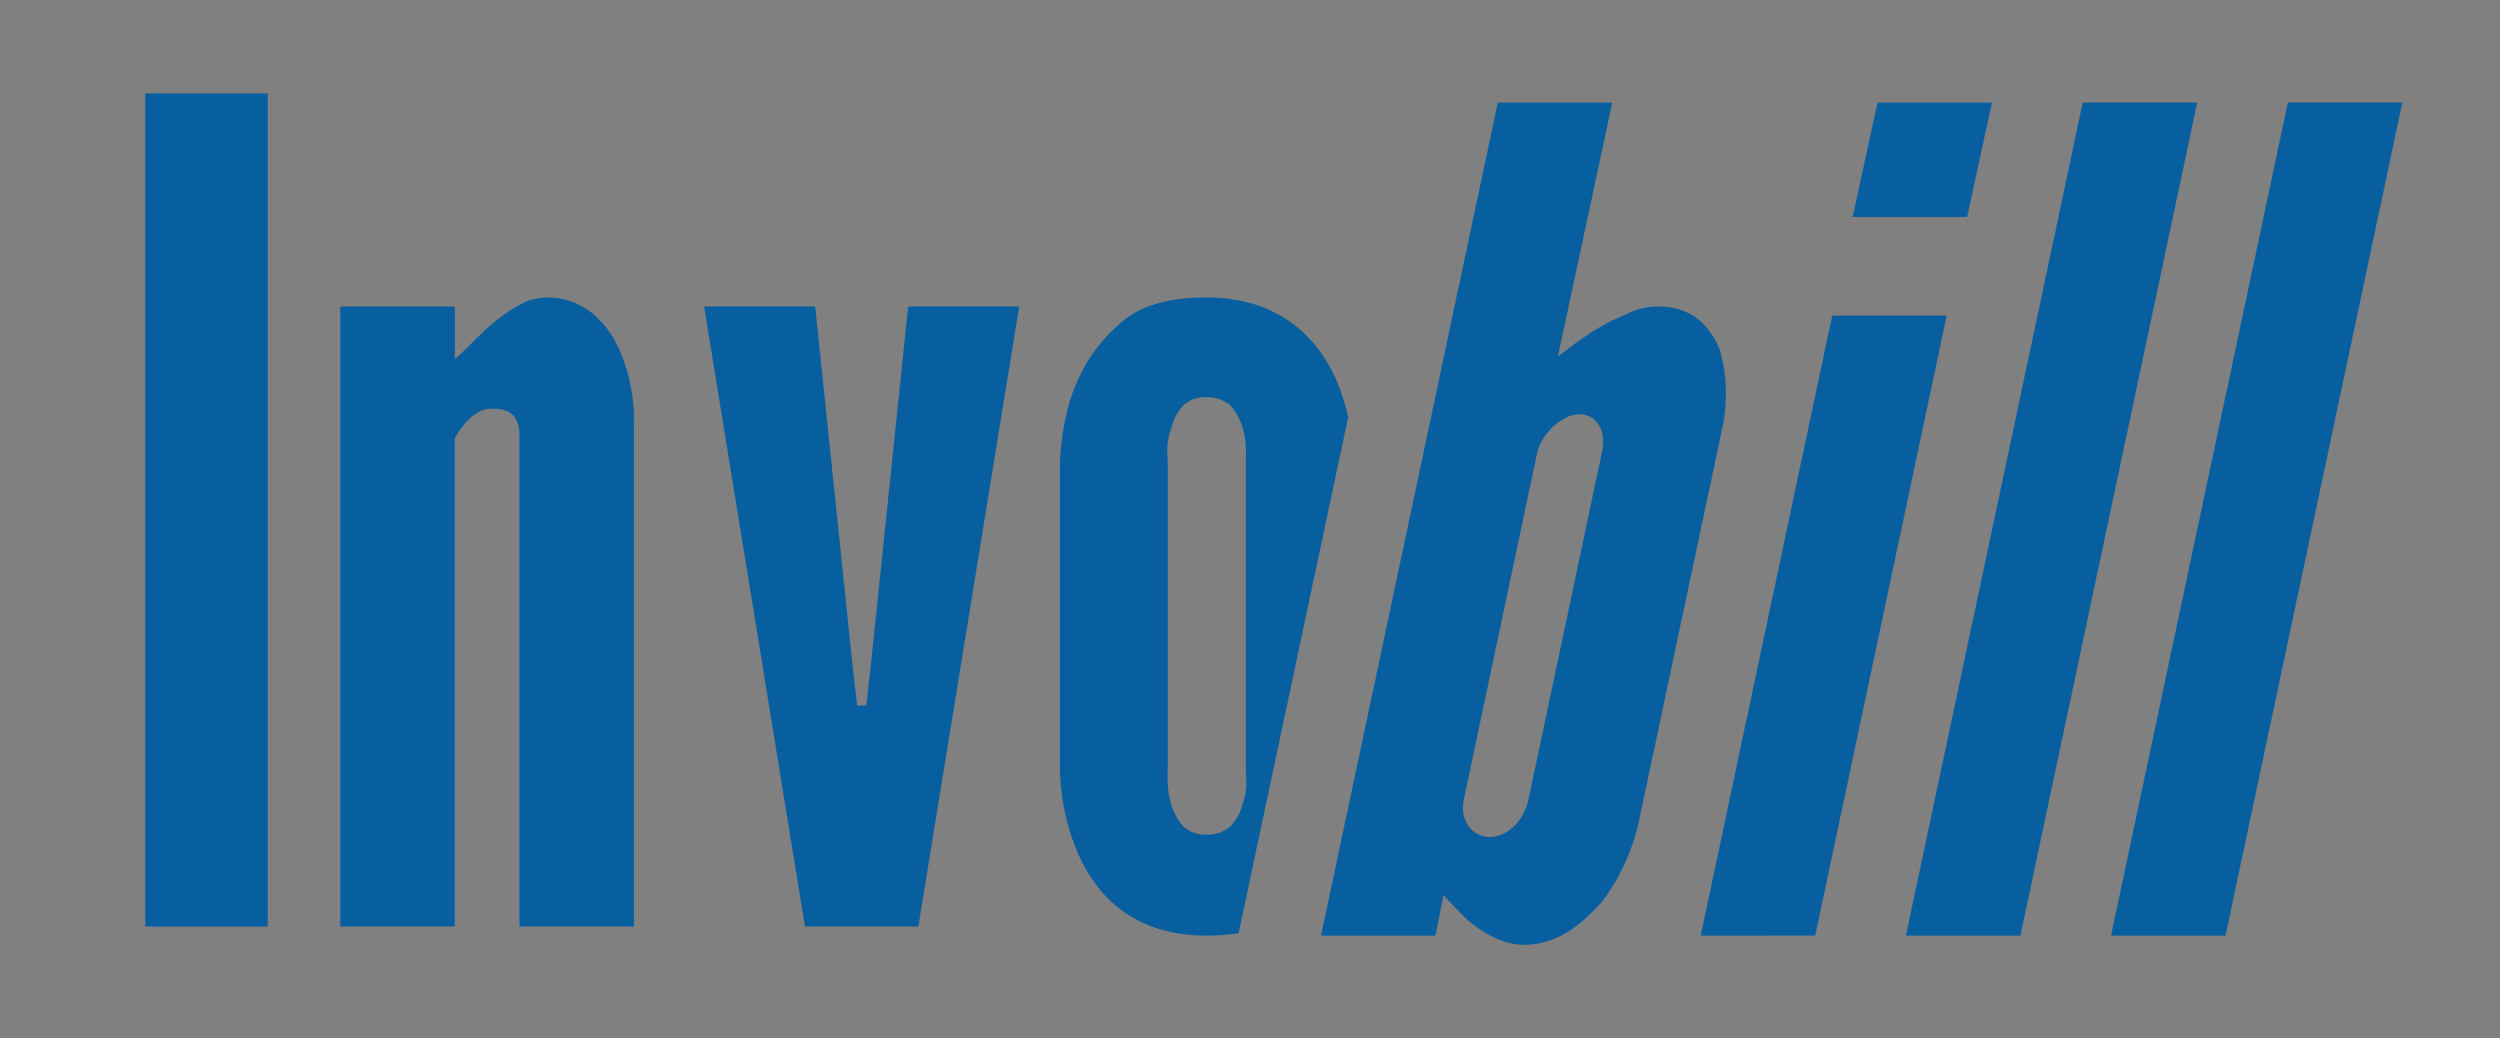 <?xml version="1.0" encoding="utf-8"?>
<!-- Generator: Adobe Illustrator 16.0.0, SVG Export Plug-In . SVG Version: 6.00 Build 0)  -->
<!DOCTYPE svg PUBLIC "-//W3C//DTD SVG 1.1//EN" "http://www.w3.org/Graphics/SVG/1.1/DTD/svg11.dtd">
<svg version="1.1" id="Layer_1" xmlns="http://www.w3.org/2000/svg" xmlns:xlink="http://www.w3.org/1999/xlink" x="0px" y="0px"
	 width="70.189px" height="29.148px" viewBox="0 0 70.189 29.148" enable-background="new 0 0 70.189 29.148" xml:space="preserve">
<rect x="0" y="0" width="70.189" height="29.148" fill="#808080" stroke="none"/>
<path fill="#075FA0" d="M42.051,2.88h3.215l-1.527,7.128c0.67-0.51,1.179-0.893,1.91-1.178c0.287-0.159,0.604-0.226,0.922-0.226
	c0.893,0,1.4,0.511,1.688,1.147c0.224,0.666,0.256,1.527,0.097,2.257L46,23.119c-0.16,0.73-0.541,1.59-1.05,2.228
	c-0.604,0.669-1.273,1.179-2.164,1.179c-0.605,0-1.179-0.353-1.592-0.702c-0.222-0.223-0.444-0.443-0.668-0.7l-0.223,1.146h-3.215
	L42.051,2.88z M41.097,22.451C40.97,23.054,41.35,23.5,41.829,23.5c0.478,0,0.955-0.445,1.082-1.049l2.068-9.771
	c0.127-0.604-0.159-1.05-0.638-1.05c-0.477,0-1.05,0.542-1.177,1.05L41.097,22.451z"/>
<path fill="#075FA0" d="M47.748,26.269L51.44,8.861h3.214l-3.691,17.407L47.748,26.269L47.748,26.269z M52.712,2.88h3.214
	l-0.698,3.213h-3.214L52.712,2.88z"/>
<path fill="#075FA0" d="M53.509,26.269l4.965-23.39h3.214l-4.964,23.39H53.509z"/>
<path fill="#075FA0" d="M59.268,26.269l4.965-23.39h3.214l-4.964,23.39H59.268z"/>
<rect x="4.079" y="2.624" fill="#075FA0" width="3.438" height="23.39"/>
<path fill="#075FA0" d="M15.378,8.352c-0.287,0-0.542,0.063-0.828,0.226c-0.572,0.315-1.05,0.795-1.399,1.145
	c-0.189,0.189-0.316,0.319-0.38,0.353v-1.47H9.554v17.407h3.215V12.296c0.094-0.155,0.189-0.285,0.285-0.412
	c0.224-0.222,0.415-0.411,0.764-0.411c0.383,0,0.766,0.093,0.766,0.764v13.777h3.214V11.757c0-0.73-0.19-1.591-0.572-2.259
	C16.842,8.861,16.237,8.352,15.378,8.352z"/>
<polygon fill="#075FA0" points="24.447,18.694 24.32,19.807 24.064,19.807 23.937,18.694 22.887,8.605 19.768,8.605 22.6,26.013 
	25.783,26.013 28.615,8.605 25.497,8.605 "/>
<path fill="#075FA0" d="M37.494,10.613c-0.51-1.114-1.56-2.262-3.627-2.262c-1.051,0-1.846,0.226-2.388,0.699
	c-1.113,0.956-1.624,2.195-1.72,3.885v8.75c0.032,0.86,0.224,1.624,0.511,2.29c0.509,1.146,1.526,2.293,3.597,2.293
	c0.328,0,0.629-0.023,0.908-0.069l3.077-14.492C37.764,11.32,37.643,10.957,37.494,10.613z M34.885,22.576
	c-0.128,0.479-0.414,0.859-1.019,0.859c-0.287,0-0.511-0.096-0.668-0.256c-0.287-0.35-0.445-0.827-0.414-1.495v-8.75
	c-0.032-0.353,0-0.641,0.095-0.895c0.128-0.479,0.383-0.891,0.987-0.891c0.286,0,0.541,0.096,0.699,0.257
	c0.317,0.381,0.444,0.857,0.414,1.526v8.75C35.012,22.036,34.98,22.323,34.885,22.576z"/>
<path fill="#075FA0" d="M42.051,83.047h3.215l-1.527,7.128c0.67-0.51,1.179-0.893,1.91-1.178c0.287-0.159,0.604-0.226,0.922-0.226
	c0.893,0,1.4,0.511,1.688,1.147c0.224,0.666,0.256,1.527,0.097,2.257L46,103.286c-0.16,0.73-0.541,1.59-1.05,2.228
	c-0.604,0.669-1.273,1.179-2.164,1.179c-0.605,0-1.179-0.353-1.592-0.702c-0.222-0.223-0.444-0.443-0.668-0.7l-0.223,1.146h-3.215
	L42.051,83.047z M41.097,102.618c-0.127,0.604,0.253,1.049,0.731,1.049c0.478,0,0.955-0.445,1.082-1.049l2.068-9.771
	c0.127-0.604-0.159-1.05-0.638-1.05c-0.477,0-1.05,0.542-1.177,1.05L41.097,102.618z"/>
<path fill="#075FA0" d="M12.83,135.347h3.215l-1.527,7.128c0.67-0.51,1.179-0.893,1.91-1.178c0.287-0.159,0.604-0.226,0.922-0.226
	c0.893,0,1.4,0.511,1.688,1.147c0.224,0.666,0.256,1.527,0.097,2.257l-2.354,11.11c-0.16,0.73-0.541,1.59-1.05,2.228
	c-0.604,0.669-1.273,1.179-2.164,1.179c-0.605,0-1.179-0.353-1.592-0.702c-0.222-0.223-0.444-0.443-0.668-0.7l-0.223,1.146H7.868
	L12.83,135.347z M11.877,154.919c-0.127,0.604,0.253,1.049,0.731,1.049c0.478,0,0.955-0.445,1.082-1.049l2.068-9.771
	c0.127-0.604-0.159-1.05-0.638-1.05c-0.477,0-1.05,0.542-1.177,1.05L11.877,154.919z"/>
<path fill="#075FA0" d="M48.538,181.698h3.215l-1.527,7.128c0.67-0.51,1.178-0.893,1.91-1.178c0.287-0.159,0.604-0.226,0.922-0.226
	c0.893,0,1.4,0.511,1.688,1.147c0.223,0.666,0.256,1.527,0.096,2.257l-2.354,11.11c-0.16,0.73-0.541,1.59-1.051,2.228
	c-0.604,0.669-1.273,1.179-2.164,1.179c-0.605,0-1.178-0.353-1.592-0.702c-0.221-0.223-0.443-0.443-0.668-0.7l-0.223,1.146h-3.215
	L48.538,181.698z M47.585,201.269c-0.127,0.604,0.252,1.049,0.73,1.049s0.955-0.445,1.082-1.049l2.068-9.771
	c0.127-0.604-0.158-1.05-0.637-1.05c-0.477,0-1.051,0.542-1.178,1.05L47.585,201.269z"/>
<path fill="#075FA0" d="M47.748,106.436l3.692-17.408h3.214l-3.691,17.407L47.748,106.436L47.748,106.436z M52.712,83.047h3.214
	l-0.698,3.213h-3.214L52.712,83.047z"/>
<path fill="#075FA0" d="M53.509,106.436l4.965-23.39h3.214l-4.964,23.39H53.509z"/>
<path fill="#075FA0" d="M59.268,106.436l4.965-23.39h3.214l-4.964,23.39H59.268z"/>
<rect x="4.079" y="82.791" fill="#075FA0" width="3.438" height="23.39"/>
<rect x="4.079" y="135.291" fill="#075FA0" width="7.182" height="23.39"/>
<path fill="none" d="M61.063,144.097c-0.477,0-1.051,0.542-1.178,1.05l-2.066,9.771c-0.127,0.604,0.252,1.049,0.73,1.049
	s0.955-0.445,1.082-1.049l2.068-9.771C61.827,144.544,61.542,144.097,61.063,144.097z"/>
<path fill="#075FA0" d="M64.979,142.219c-0.287-0.637-0.795-1.147-1.688-1.147c-0.318,0-0.635,0.066-0.922,0.226
	c-0.732,0.285-1.24,0.668-1.91,1.178l1.527-7.128h-3.215l-1.57,7.4v15.074l0.045-0.231c0.225,0.257,0.447,0.478,0.668,0.7
	c0.414,0.35,0.986,0.702,1.592,0.702c0.891,0,1.561-0.51,2.164-1.179c0.51-0.638,0.891-1.497,1.051-2.228l2.354-11.11
	C65.235,143.747,65.202,142.885,64.979,142.219z M61.7,145.147l-2.068,9.771c-0.127,0.604-0.604,1.049-1.082,1.049
	s-0.857-0.445-0.73-1.049l2.066-9.771c0.127-0.508,0.701-1.05,1.178-1.05C61.542,144.097,61.827,144.544,61.7,145.147z"/>
<polygon fill="#075FA0" points="53.809,158.737 57.024,158.737 57.035,158.68 53.821,158.68 "/>
<polygon fill="#075FA0" points="57.202,158.68 57.202,157.822 57.035,158.68 "/>
<polygon fill="#075FA0" points="57.202,135.291 50.02,135.291 50.02,158.68 53.821,158.68 57.202,142.748 "/>
<polygon fill="#075FA0" points="45.034,181.641 37.852,181.641 37.852,205.031 41.653,205.031 45.034,189.098 "/>
<polygon fill="#075FA0" points="53.821,158.68 57.035,158.68 57.202,157.822 57.202,142.748 "/>
<path fill="#075FA0" d="M15.378,88.519c-0.287,0-0.542,0.063-0.828,0.226c-0.572,0.315-1.05,0.795-1.399,1.145
	c-0.189,0.189-0.316,0.319-0.38,0.353v-1.47H9.554v17.407h3.215V92.463c0.094-0.155,0.189-0.285,0.285-0.412
	c0.224-0.222,0.415-0.411,0.764-0.411c0.383,0,0.766,0.093,0.766,0.764v13.777h3.214V91.924c0-0.73-0.19-1.591-0.572-2.259
	C16.842,89.028,16.237,88.519,15.378,88.519z"/>
<polygon fill="#075FA0" points="24.447,98.861 24.32,99.974 24.064,99.974 23.937,98.861 22.887,88.772 19.768,88.772 22.6,106.18 
	25.783,106.18 28.615,88.772 25.497,88.772 "/>
<path fill="#075FA0" d="M37.494,90.78c-0.51-1.114-1.56-2.262-3.627-2.262c-1.051,0-1.846,0.226-2.388,0.699
	c-1.113,0.956-1.624,2.195-1.72,3.885v8.75c0.032,0.86,0.224,1.624,0.511,2.29c0.509,1.146,1.526,2.293,3.597,2.293
	c0.328,0,0.629-0.023,0.908-0.069l3.077-14.492C37.764,91.487,37.643,91.124,37.494,90.78z M34.885,102.743
	c-0.128,0.479-0.414,0.859-1.019,0.859c-0.287,0-0.511-0.096-0.668-0.256c-0.287-0.35-0.445-0.827-0.414-1.495v-8.75
	c-0.032-0.353,0-0.641,0.095-0.895c0.128-0.479,0.383-0.891,0.987-0.891c0.286,0,0.541,0.096,0.699,0.257
	c0.317,0.381,0.444,0.857,0.414,1.526v8.75C35.012,102.203,34.98,102.49,34.885,102.743z"/>
<circle fill="#FFFFFF" cx="41.443" cy="185.024" r="1.904"/>
<g>
	<path d="M32.026,205.077c-0.118,0-0.205-0.028-0.26-0.085c-0.055-0.058-0.082-0.129-0.082-0.216c0-0.081,0.028-0.15,0.083-0.211
		c0.056-0.06,0.142-0.089,0.258-0.089c0.116,0,0.202,0.029,0.259,0.089c0.057,0.061,0.085,0.13,0.085,0.211
		c0,0.087-0.028,0.158-0.085,0.216C32.228,205.049,32.141,205.077,32.026,205.077z M36.354,204.526v0.507h-3.406v-0.507H36.354z"/>
	<path d="M36.354,200.65h-2.203c-0.277,0-0.485,0.063-0.622,0.188c-0.137,0.124-0.205,0.319-0.205,0.583
		c0,0.352,0.097,0.61,0.289,0.772c0.193,0.163,0.511,0.245,0.954,0.245h1.787v0.508h-3.406v-0.413l0.466-0.082v-0.025
		c-0.168-0.104-0.298-0.25-0.39-0.438c-0.092-0.188-0.138-0.397-0.138-0.627c0-0.404,0.099-0.709,0.297-0.913
		c0.198-0.203,0.514-0.306,0.949-0.306h2.222V200.65z"/>
	<path d="M36.354,197.862l-3.406,1.274v-0.546l2.02-0.723c0.473-0.163,0.778-0.259,0.919-0.287v-0.024
		c-0.109-0.023-0.336-0.094-0.681-0.213c-0.345-0.119-1.098-0.388-2.258-0.804v-0.546l3.406,1.274V197.862z"/>
	<path d="M34.649,192.059c0.555,0,0.989,0.139,1.299,0.413c0.313,0.276,0.469,0.657,0.469,1.142c0,0.3-0.072,0.566-0.215,0.8
		s-0.348,0.412-0.615,0.538c-0.268,0.127-0.58,0.19-0.938,0.19c-0.555,0-0.988-0.137-1.298-0.411
		c-0.31-0.273-0.464-0.652-0.464-1.139c0-0.468,0.158-0.842,0.476-1.119C33.679,192.198,34.108,192.059,34.649,192.059z
		 M34.649,194.616c0.435,0,0.767-0.086,0.994-0.258c0.228-0.172,0.343-0.424,0.343-0.756s-0.114-0.585-0.341-0.758
		c-0.227-0.172-0.559-0.259-0.996-0.259c-0.433,0-0.762,0.087-0.987,0.259c-0.225,0.173-0.337,0.428-0.337,0.764
		c0,0.333,0.111,0.584,0.333,0.753C33.879,194.531,34.209,194.616,34.649,194.616z"/>
	<path d="M32.892,189.105c0-0.44,0.153-0.783,0.458-1.027s0.738-0.365,1.298-0.365c0.559,0,0.993,0.122,1.303,0.369
		c0.31,0.245,0.465,0.587,0.465,1.023c0,0.219-0.041,0.418-0.123,0.598c-0.082,0.181-0.207,0.333-0.377,0.455v0.037l0.438,0.107
		v0.364h-4.835v-0.509h1.175c0.263,0,0.5,0.009,0.708,0.025v-0.025C33.062,189.923,32.892,189.571,32.892,189.105z M33.324,189.179
		c0,0.347,0.101,0.598,0.303,0.75s0.542,0.229,1.021,0.229c0.479,0,0.821-0.077,1.026-0.234c0.207-0.158,0.311-0.41,0.311-0.758
		c0-0.312-0.116-0.544-0.348-0.696c-0.23-0.153-0.562-0.231-0.995-0.231c-0.443,0-0.774,0.078-0.991,0.231
		C33.433,188.622,33.324,188.858,33.324,189.179z"/>
	<path d="M32.026,186.367c-0.118,0-0.205-0.028-0.26-0.086c-0.055-0.056-0.082-0.128-0.082-0.214c0-0.081,0.028-0.152,0.083-0.211
		c0.056-0.06,0.142-0.09,0.258-0.09c0.116,0,0.202,0.03,0.259,0.09c0.057,0.059,0.085,0.13,0.085,0.211
		c0,0.086-0.028,0.158-0.085,0.214C32.228,186.339,32.141,186.367,32.026,186.367z M36.354,185.816v0.508h-3.406v-0.508H36.354z"/>
	<path d="M36.354,183.728v0.508h-4.835v-0.508H36.354z"/>
	<path d="M36.354,181.641v0.508h-4.835v-0.508H36.354z"/>
</g>
</svg>
